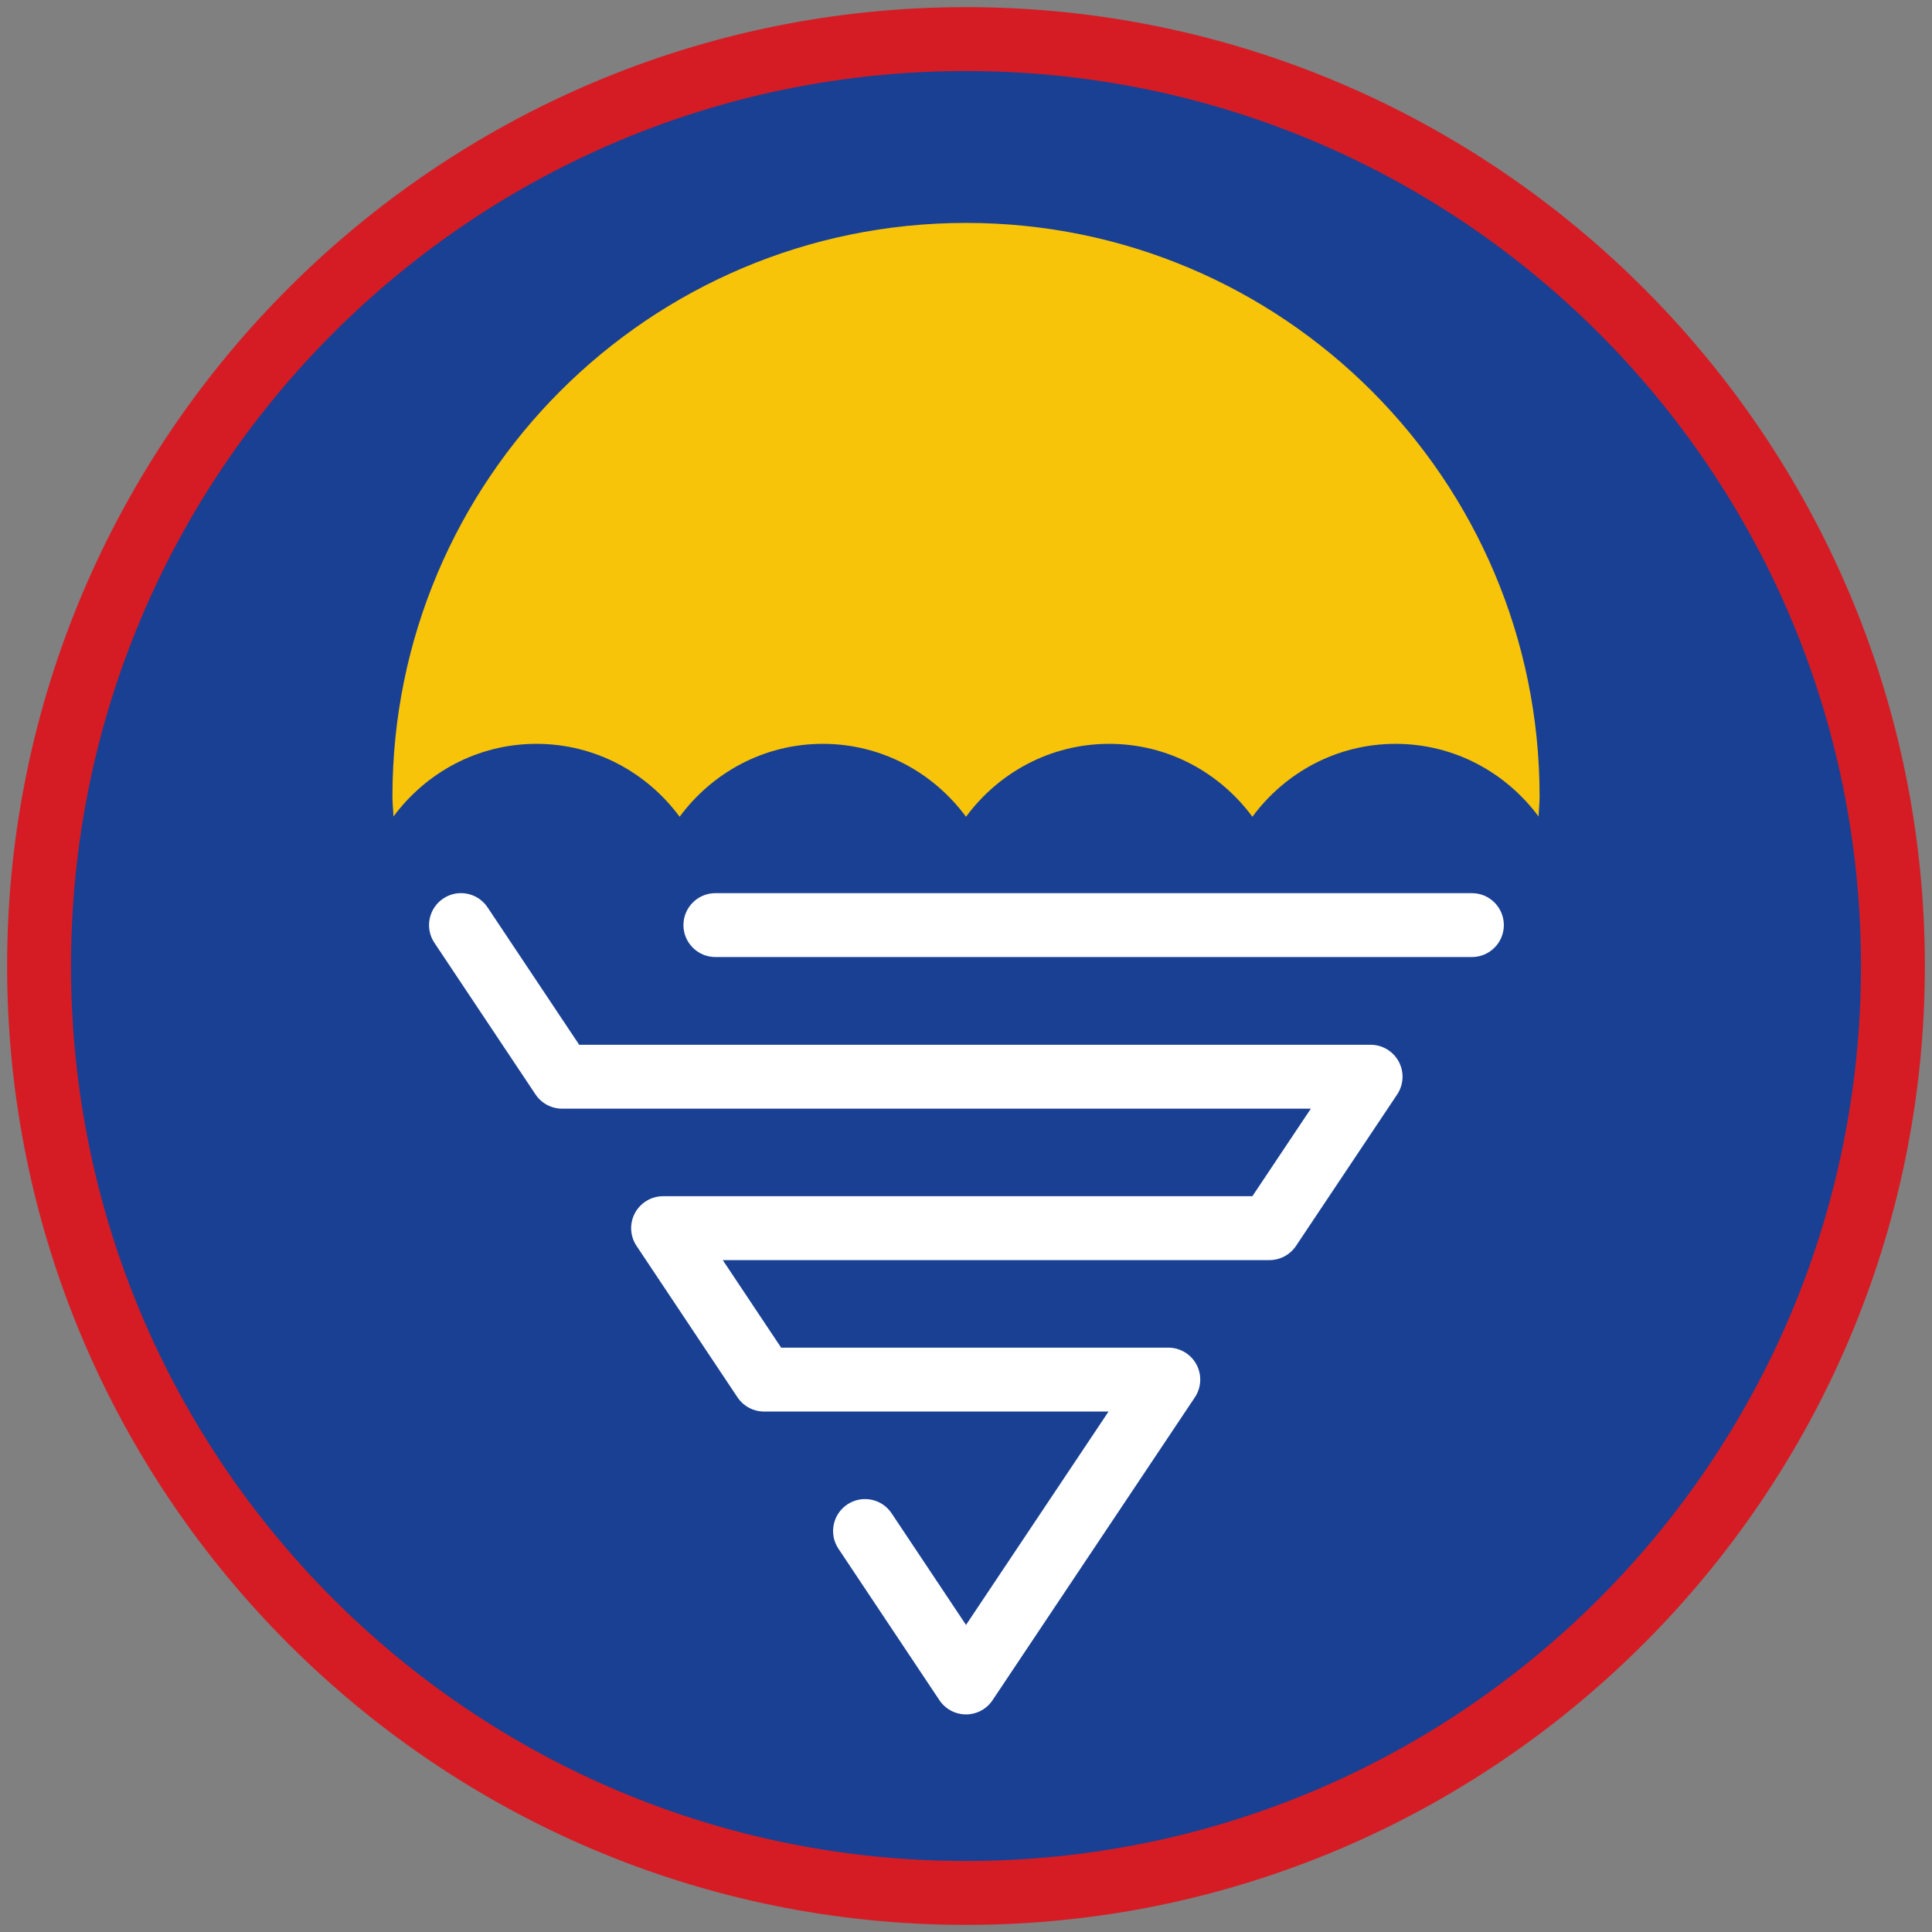 <?xml version="1.0" encoding="iso-8859-1"?>
<!-- Generator: Adobe Illustrator 22.1.0, SVG Export Plug-In . SVG Version: 6.00 Build 0)  -->
<svg version="1.1" xmlns="http://www.w3.org/2000/svg" xmlns:xlink="http://www.w3.org/1999/xlink" x="0px" y="0px"
	 viewBox="0 0 90.709 90.709" style="enable-background:new 0 0 90.709 90.709;" xml:space="preserve">
<rect x="0" y="0" width="90.709" height="90.709" fill="#808080" stroke="none"/>
<g id="ratownik-1">
	<g>
		<g>
			<circle style="fill:#194093;" cx="45.354" cy="45.355" r="43.52"/>
			<g>
				<path style="fill:#d51c24; stroke:#d51c24;" d="M45.354,2.835c23.483,0,42.52,19.037,42.52,42.52s-19.037,42.52-42.52,42.52
					s-42.52-19.037-42.52-42.52S21.871,2.835,45.354,2.835 M45.354,0.835c-24.548,0-44.52,19.971-44.52,44.52
					s19.971,44.52,44.52,44.52s44.52-19.971,44.52-44.52S69.903,0.835,45.354,0.835L45.354,0.835z"/>
			</g>
		</g>
	</g>
</g>
<g id="Warstwa_4">
	<g>
		<g>
			<path style="fill:#FFFFFF;" d="M45.354,80.493C45.354,80.493,45.354,80.493,45.354,80.493c-0.502,0-0.97-0.251-1.248-0.668
				l-4.74-7.11c-0.46-0.689-0.273-1.62,0.416-2.08c0.688-0.46,1.62-0.274,2.08,0.416l3.493,5.24l6.692-10.018H35.873
				c-0.502,0-0.97-0.251-1.248-0.668l-4.74-7.11c-0.307-0.46-0.336-1.052-0.074-1.54c0.261-0.487,0.77-0.792,1.322-0.792H58.8
				l2.745-4.11H26.391c-0.502,0-0.97-0.251-1.248-0.668l-4.747-7.119c-0.46-0.689-0.273-1.62,0.416-2.08
				c0.688-0.461,1.62-0.274,2.08,0.416l4.302,6.451h37.157c0.554,0,1.062,0.305,1.323,0.793c0.261,0.488,0.231,1.08-0.076,1.54
				l-4.749,7.11c-0.278,0.417-0.746,0.667-1.247,0.667H33.935l2.74,4.11h18.178c0.554,0,1.062,0.305,1.323,0.793
				c0.261,0.488,0.231,1.08-0.076,1.54l-9.499,14.22C46.323,80.243,45.855,80.493,45.354,80.493z"/>
		</g>
		<g>
			<g>
				<path style="fill:#F8C409;" d="M25.186,34.924c2.765,0,5.198,1.357,6.723,3.424c1.525-2.067,3.957-3.424,6.723-3.424
					c2.765,0,5.198,1.357,6.723,3.424c1.525-2.067,3.957-3.424,6.723-3.424c2.765,0,5.198,1.357,6.723,3.424
					c1.525-2.067,3.957-3.424,6.723-3.424c2.76,0,5.188,1.353,6.714,3.413c0.011-0.315,0.048-0.624,0.048-0.942
					c0-14.873-12.057-26.929-26.929-26.929S18.425,22.522,18.425,37.395c0,0.318,0.037,0.627,0.048,0.942
					C19.998,36.277,22.426,34.924,25.186,34.924z"/>
			</g>
		</g>
		<g>
			<path style="fill:#FFFFFF;" d="M69.107,44.934H33.588c-0.828,0-1.5-0.672-1.5-1.5s0.672-1.5,1.5-1.5h35.519
				c0.828,0,1.5,0.672,1.5,1.5S69.935,44.934,69.107,44.934z"/>
		</g>
	</g>
</g>
</svg>
